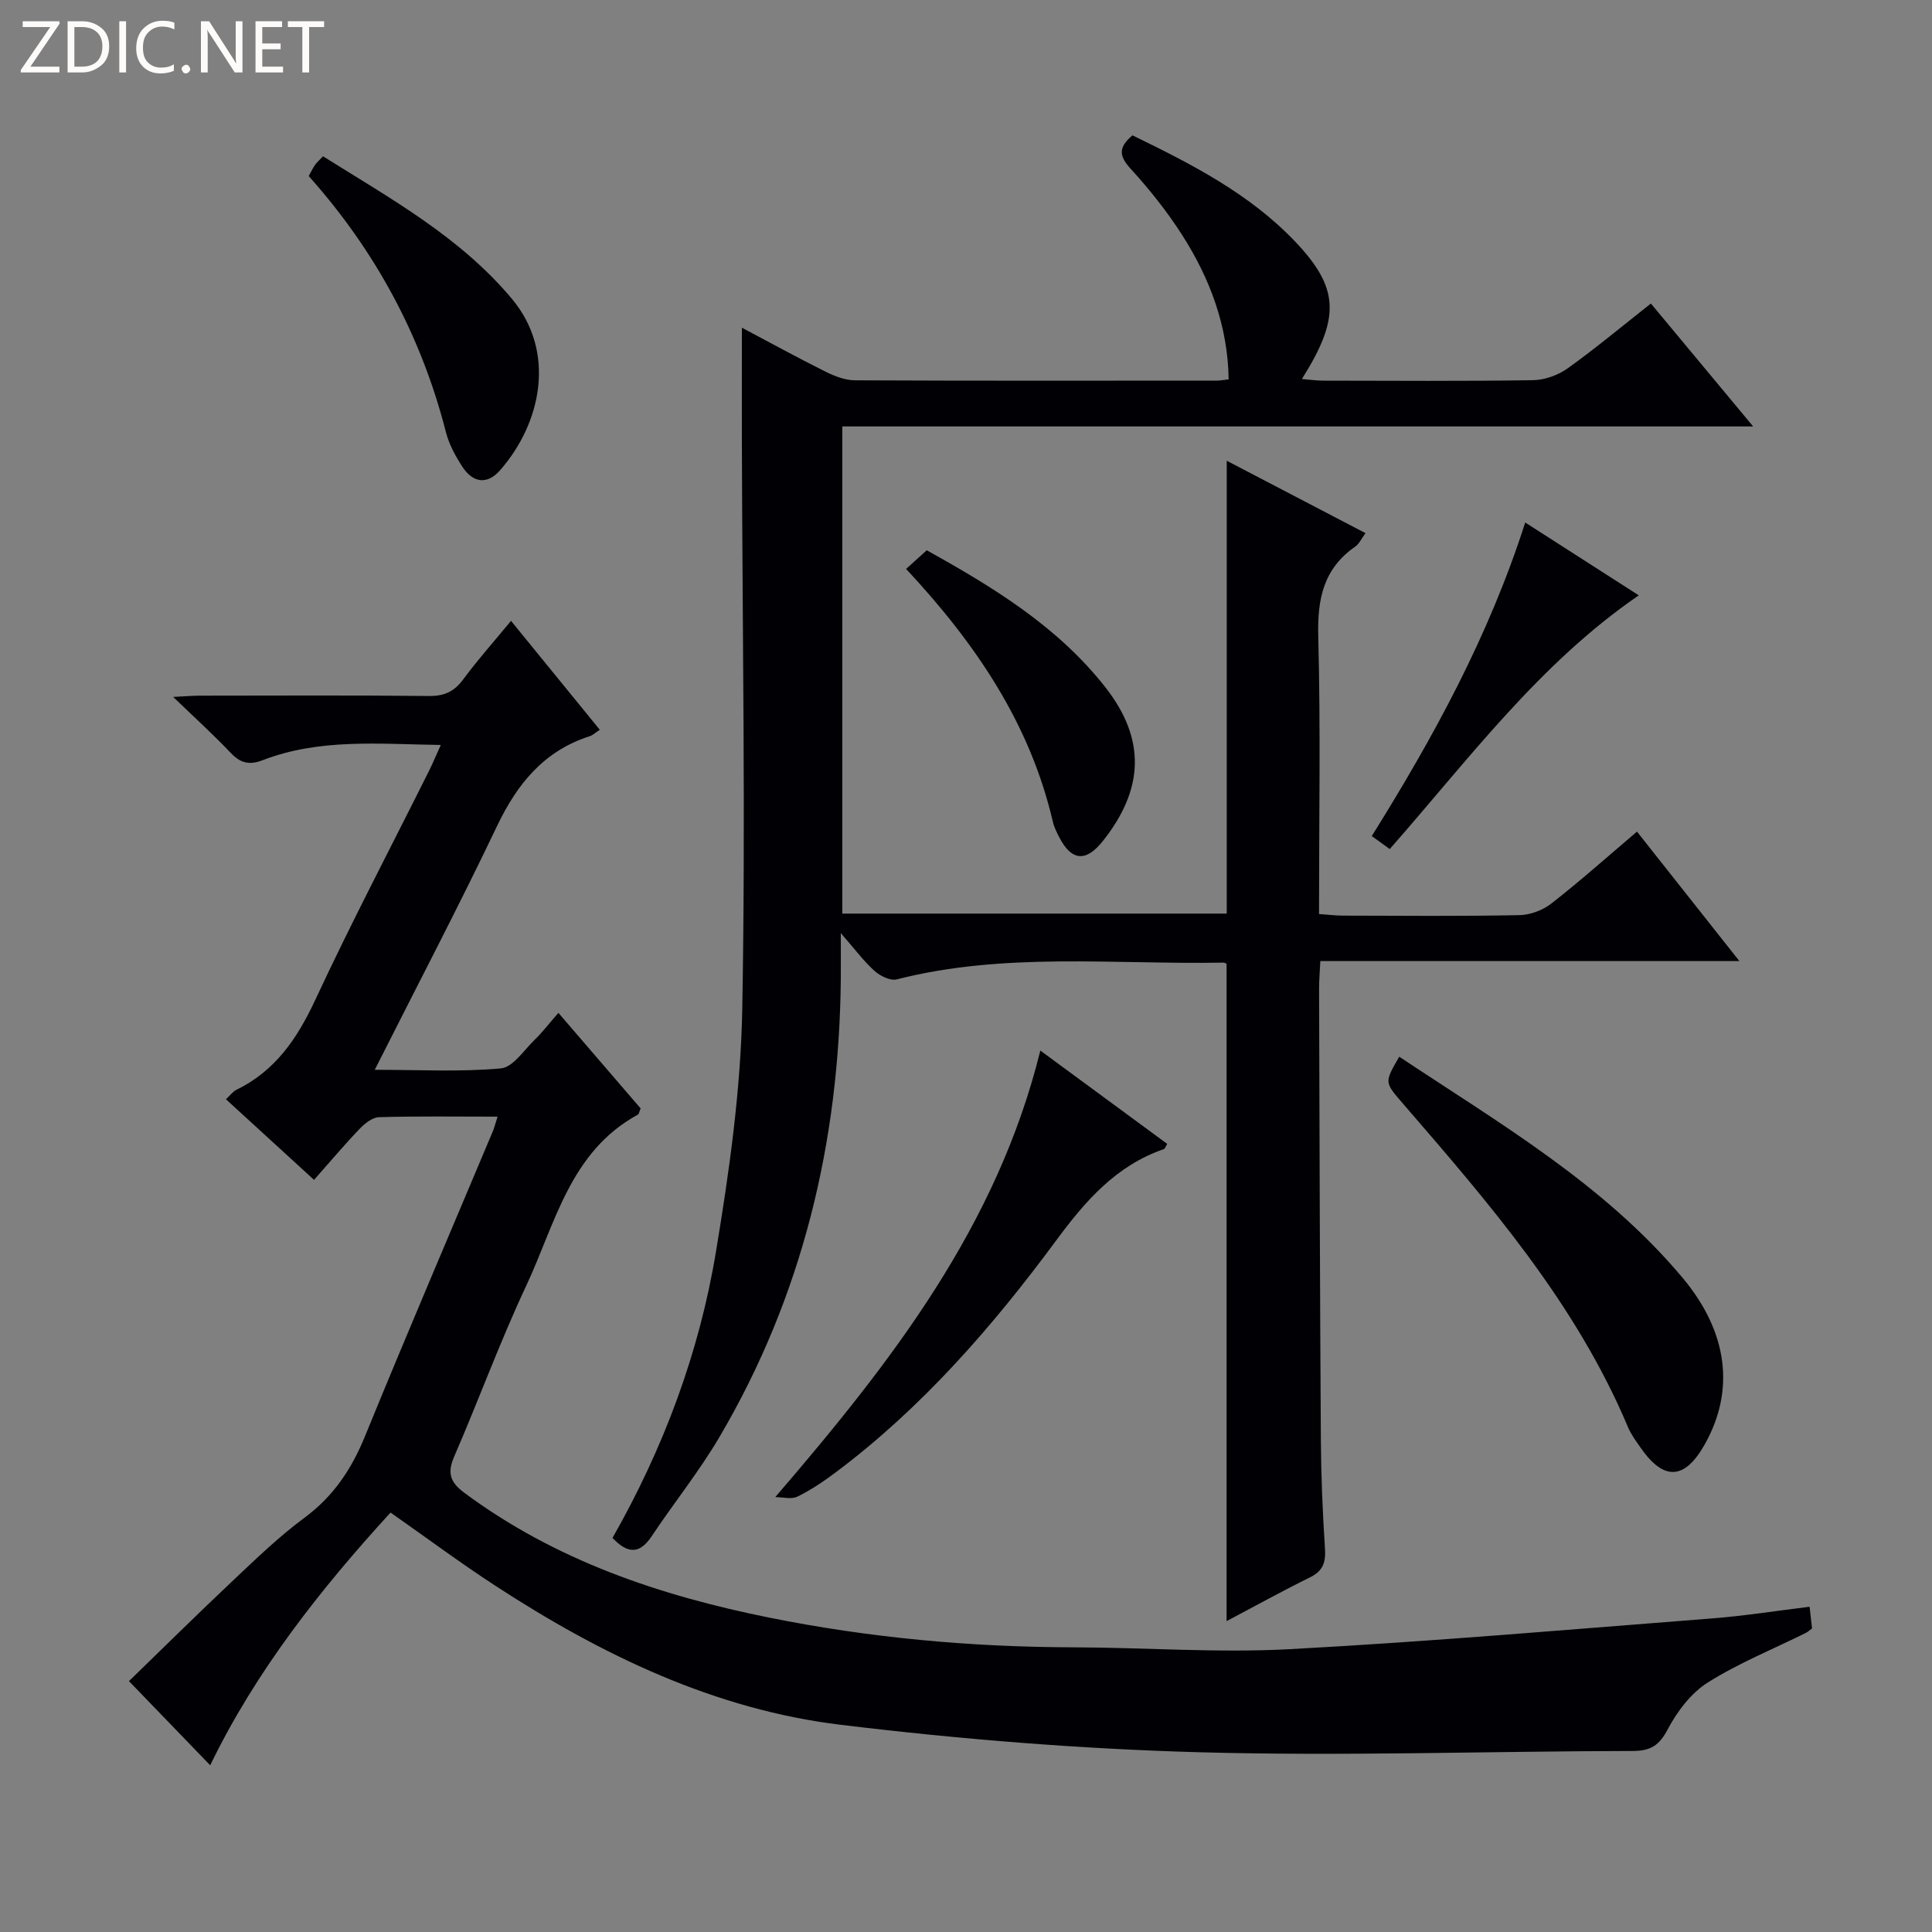 <svg enable-background="new 0 0 400 400" viewBox="0 0 400 400" xmlns="http://www.w3.org/2000/svg"><rect x="0" y="0" width="400" height="400" fill="#808080" stroke="none"/><g fill="#fcfbfa"><path d="m12.4 4.8-6.1 9h6v1.2h-8v-.5l6.1-8.9h-5.7v-1.2h7.6v.4z"/><path d="m14 15v-10.6h3c1.6 0 2.9.5 4 1.4s1.6 2.2 1.6 3.8-.5 3-1.6 3.9-2.4 1.5-4 1.5zm1.4-9.4v8.2h1.6c1.3 0 2.4-.4 3.1-1.1s1.1-1.8 1.1-3.1-.4-2.3-1.2-3-1.8-1-3.1-1z"/><path d="m26.1 4.4v10.6h-1.4v-10.6z"/><path d="m36.1 14.6c-.8.4-1.8.6-2.9.6-1.5 0-2.7-.5-3.6-1.4s-1.4-2.2-1.4-3.8c0-1.7.5-3.1 1.5-4.1s2.3-1.6 3.9-1.6c1 0 1.8.1 2.5.4v1.4c-.8-.4-1.6-.6-2.5-.6-1.2 0-2.1.4-2.9 1.2s-1.1 1.8-1.1 3.2c0 1.3.3 2.3 1 3s1.6 1.1 2.7 1.1c1 0 2-.2 2.7-.7v1.3z"/><path d="m37.6 14.3c0-.2.1-.5.3-.6s.4-.3.6-.3c.3 0 .5.1.6.3s.3.4.3.6-.1.4-.3.6-.4.3-.6.3c-.3 0-.5-.1-.6-.3s-.3-.4-.3-.6z"/><path d="m50.2 15h-1.6l-5.3-8.2c-.2-.2-.3-.5-.4-.7 0 .2.1.7.1 1.5v7.4h-1.4v-10.6h1.7l5.2 8.1c.2.4.4.6.4.7 0-.3-.1-.8-.1-1.5v-7.3h1.4z"/><path d="m58.6 15h-5.7v-10.6h5.5v1.2h-4.1v3.4h3.8v1.2h-3.8v3.6h4.3z"/><path d="m67.1 5.6h-3.1v9.4h-1.4v-9.4h-3v-1.2h7.5z"/></g><path d="m126.81 318.41c10.53-18.49 17.94-38.26 21.41-59.19 2.77-16.67 5.16-33.59 5.46-50.45.7-38.81.03-77.65-.08-116.48-.02-7.96 0-15.92 0-24.44 5.7 3.01 11.46 6.18 17.34 9.11 1.87.93 4.04 1.77 6.08 1.78 25 .12 50 .07 75 .06.64 0 1.28-.14 2.36-.26-.17-11.06-3.87-20.86-9.62-29.87-3.12-4.88-6.79-9.48-10.7-13.76-2.35-2.58-2.59-4.35.4-6.89 12.05 5.87 24.17 11.99 33.7 22.01 9.16 9.63 9.37 15.77 1.38 28.44 1.65.13 3.02.34 4.39.34 14.5.02 29 .13 43.5-.1 2.42-.04 5.18-1.05 7.17-2.47 5.8-4.16 11.3-8.75 17.2-13.4 6.82 8.21 13.58 16.33 21.17 25.45-63.59 0-125.94 0-188.58 0v100.86h79.59c0-31.39 0-62.47 0-93.76 9.14 4.77 18.76 9.79 28.73 14.99-.82 1.1-1.29 2.21-2.13 2.79-6.58 4.57-7.85 10.86-7.65 18.56.5 18.98.16 37.97.16 57.51 1.81.12 3.4.33 4.98.33 12.17.03 24.33.14 36.5-.1 2.25-.04 4.86-1.02 6.64-2.42 5.9-4.6 11.49-9.59 17.71-14.87 6.94 8.77 13.76 17.39 21.2 26.8-29.39 0-57.78 0-86.76 0-.1 2.18-.26 3.93-.26 5.68.1 31.16.17 62.32.37 93.49.05 7.48.36 14.97.85 22.43.19 2.84-.37 4.65-3.07 5.98-5.94 2.93-11.74 6.14-17.3 9.08 0-45.26 0-90.44 0-136.02.18.09-.25-.33-.68-.32-22.56.42-45.28-2.23-67.6 3.47-1.33.34-3.43-.7-4.6-1.74-2.2-1.97-3.99-4.41-6.99-7.84 0 4.06.02 6.77 0 9.49-.32 33.72-7.91 65.56-25.09 94.78-4.2 7.15-9.45 13.67-14.06 20.59-2.57 3.87-5.06 3.57-8.12.36z" fill="#010105"/><path d="m103.02 231.19c-8.61 0-16.58-.12-24.54.11-1.37.04-2.95 1.29-4.01 2.4-3.11 3.24-6 6.68-9.45 10.58-6.07-5.55-12.02-11-18.24-16.69.84-.77 1.4-1.59 2.19-1.97 8.05-3.93 12.58-10.62 16.3-18.6 7.45-15.99 15.67-31.63 23.55-47.41.79-1.59 1.47-3.24 2.44-5.37-12.83-.19-25.11-1.4-36.9 3.16-2.74 1.06-4.6.59-6.6-1.53-3.52-3.72-7.33-7.17-11.91-11.58 2.68-.13 4.07-.26 5.47-.26 15.83-.01 31.66-.1 47.49.07 3.18.03 5.24-.92 7.1-3.45 2.96-4.01 6.29-7.74 9.89-12.11 6.19 7.59 12.21 14.98 18.38 22.55-.98.64-1.46 1.13-2.05 1.32-9.53 3.05-15.06 9.88-19.26 18.69-7.94 16.65-16.51 32.99-25.28 50.39 9.31 0 17.76.47 26.1-.29 2.52-.23 4.8-3.8 7.05-5.97 1.55-1.5 2.87-3.24 4.87-5.53 6.04 7.02 11.59 13.47 17.03 19.79-.31.71-.35 1.16-.57 1.28-14.08 7.66-17.11 22.63-23.14 35.47-5.43 11.57-9.82 23.63-14.91 35.36-1.46 3.38-.81 5.29 2.09 7.45 18.85 14 40.43 21.28 63.1 25.85 20.75 4.19 41.75 6.1 62.93 6.16 14.98.04 29.99 1.19 44.91.38 29.19-1.57 58.32-4.1 87.47-6.37 6.61-.51 13.17-1.56 20.14-2.41.18 1.65.34 3.06.5 4.49-.53.39-.87.72-1.28.93-6.81 3.37-13.93 6.25-20.32 10.28-3.47 2.19-6.34 6.01-8.3 9.72-1.76 3.33-3.55 4.43-7.21 4.44-29.98.05-59.97 1.1-89.92.26-24.71-.69-49.46-2.7-74-5.67-26.17-3.16-49.57-14.47-71.5-28.75-7.25-4.72-14.2-9.89-21.77-15.2-14.57 15.91-27.94 32.9-37.34 52.32-5.39-5.58-10.75-11.13-16.82-17.42 6.51-6.31 14.02-13.74 21.7-20.98 4.72-4.45 9.43-9 14.63-12.84 5.98-4.42 9.74-10.03 12.52-16.84 8.67-21.23 17.71-42.31 26.6-63.45.23-.62.38-1.25.87-2.76z" fill="#010105"/><path d="m289.7 218.78c20.72 13.79 42.36 26.33 58.64 45.75 9.44 11.26 10.89 23.32 4.64 34.46-4.17 7.43-8.49 7.68-13.32.73-.95-1.36-1.96-2.73-2.6-4.24-10.82-25.71-28.81-46.42-46.75-67.17-3.65-4.24-3.71-4.19-.61-9.53z" fill="#010105"/><path d="m160.51 309.96c24.21-28.15 45.9-56.13 54.88-92.45 8.99 6.61 17.63 12.97 26.27 19.32-.37.6-.46.99-.67 1.07-9.9 3.41-16.25 10.7-22.31 18.91-13.18 17.84-27.7 34.55-45.58 47.97-2.52 1.89-5.17 3.69-7.98 5.07-1.26.63-3.06.11-4.61.11z" fill="#010105"/><path d="m63.92 36.46c.48-.88.83-1.63 1.3-2.31.37-.53.88-.97 1.66-1.79 13.9 8.73 28.36 16.66 39.12 29.53 9.14 10.92 6.17 25.64-2.49 35.5-2.62 2.98-5.59 2.63-7.79-.77-1.43-2.2-2.76-4.64-3.4-7.16-5.12-20-14.65-37.6-28.4-53z" fill="#010105"/><path d="m187.6 117.79c1.56-1.41 2.78-2.51 4.27-3.86 13.78 7.65 27.1 15.78 36.96 28.33 8.42 10.72 8.07 21.08-.48 31.85-3.51 4.42-6.49 4.18-9.04-.76-.53-1.03-1.07-2.1-1.33-3.22-4.71-20.23-15.85-36.76-30.38-52.34z" fill="#010105"/><path d="m287.73 175.79c-1.33-.96-2.38-1.72-3.72-2.69 12.74-20.41 24.2-41.3 31.77-64.92 8.06 5.17 15.67 10.05 23.51 15.08-20.59 14.13-35.13 33.85-51.56 52.53z" fill="#010105"/></svg>